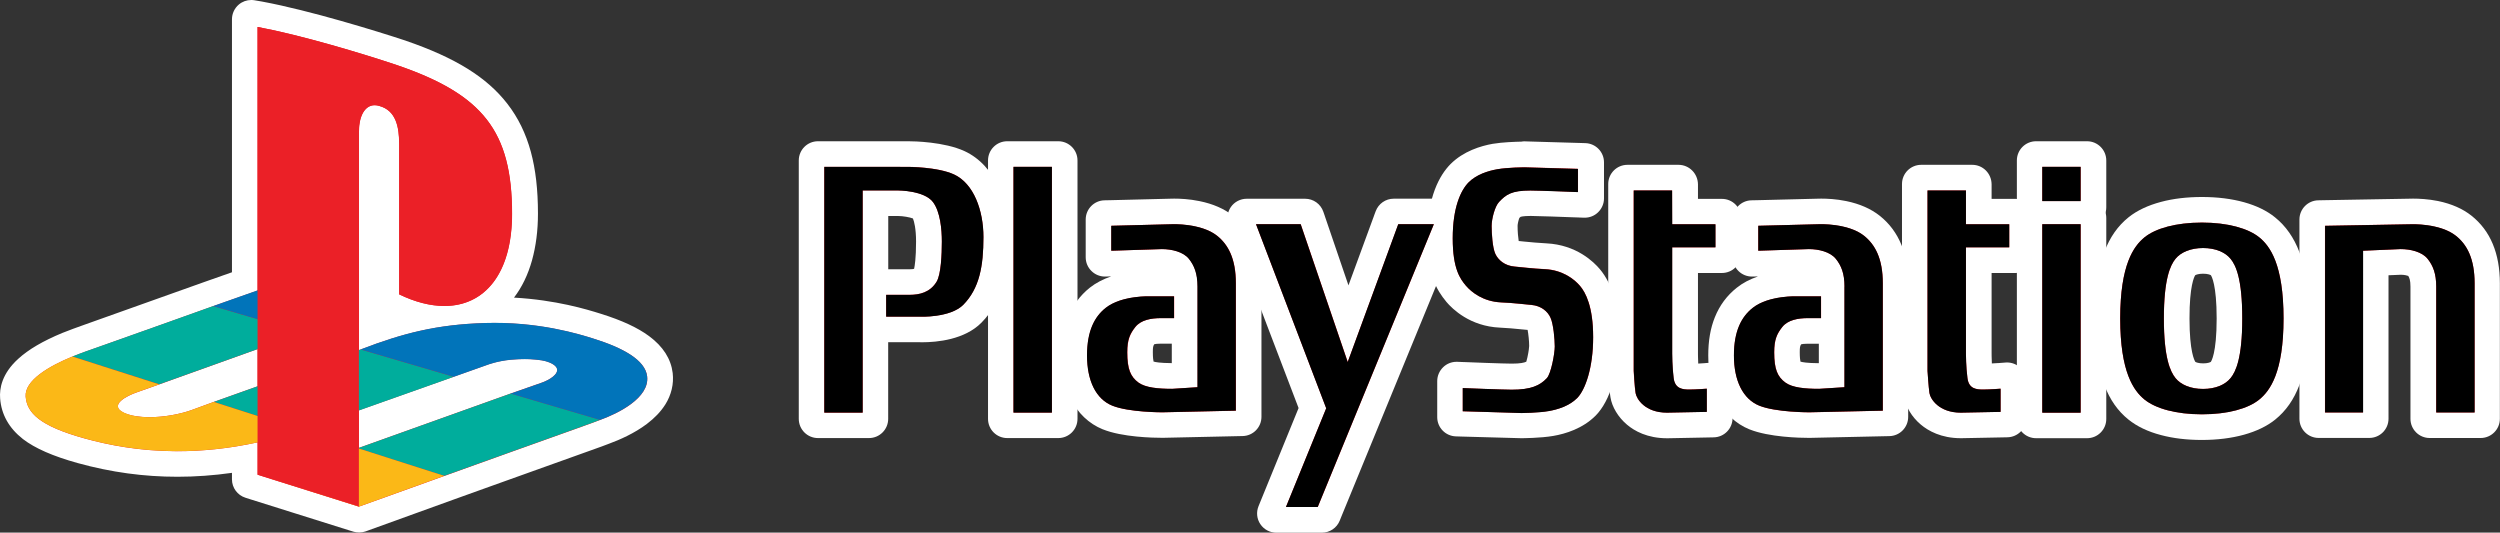 <?xml version="1.0" encoding="utf-8"?>
<!-- Generator: Adobe Illustrator 26.3.1, SVG Export Plug-In . SVG Version: 6.00 Build 0)  -->
<svg version="1.1" id="Layer_1" xmlns="http://www.w3.org/2000/svg" xmlns:xlink="http://www.w3.org/1999/xlink" x="0px" y="0px"
	 viewBox="0 0 3839 817.9" style="enable-background:new 0 0 3839 817.9;" xml:space="preserve">
<rect x="0" y="0" width="3839" height="817.9" fill="#333333" stroke="none"/>
<style type="text/css">
	.st0{fill:#FFFFFF;}
	.st1{fill:#EB2027;}
	.st2{fill:#00AD9C;}
	.st3{fill:#FBB817;}
	.st4{fill:#0174BA;}
</style>
<g>
	<g>
		<g>
			<path class="st0" d="M1256.1,658.2c-8.2,0-14.8-6.6-14.8-14.8V246.5c0-8.2,6.6-14.8,14.8-14.8h138.3c5.2,0,51.6,0.4,80.7,14
				c19.8,9.1,35.7,26.5,46.2,50.4c8.7,19.8,13.3,43.4,13.3,68.1c0,27-2.2,47.9-7,65.8c-6.1,22.3-16.1,40.4-30.8,55.3
				c-9.5,9.6-32.6,25.8-80.8,25.8c-1.6,0-2.9-0.1-3.6-0.1l-0.3,0h-61.1c-0.6,0-1.1,0-1.7-0.1v132.6c0,8.2-6.6,14.8-14.8,14.8H1256.1
				z M1349.2,428.4c0.5-0.1,1.1-0.1,1.7-0.1h45.6c14,0,18-4.2,20.4-8.2c1.3-2.9,4.6-17,4.6-49.2c0-25.5-4.6-40.7-8.6-45.9
				c-3-3.9-20.3-8-33.6-8h-30V428.4z"/>
			<path class="st0" d="M1394.4,246.5c1.9,0,47.7,0.1,74.4,12.6c16.4,7.6,29.9,22.5,38.9,42.9c7.9,18,12,39.5,12,62.1
				c0,25.7-2.1,45.4-6.5,61.9c-5.3,19.6-14.1,35.5-27.1,48.7c-19,19.3-55.5,21.4-70.3,21.4c-2,0-3.2-0.1-3.7-0.1h-51.5h-9.7v-9.7
				v-33.5v-9.7h9.7h35.8c16.5,0,26.8-4.8,33.3-15.7c3.2-5.5,6.5-23.1,6.5-56.5c0-25.1-4.2-45.1-11.6-54.8
				c-8.7-11.3-36.3-13.9-45.4-13.9h-44.8v331.4v9.7h-9.7h-58.9h-9.7v-9.7V256.2v-9.7h9.7H1394.4 M1394.4,216.9h-128.6h-9.7
				c-16.3,0-29.5,13.2-29.5,29.5v9.7v377.4v9.7c0,16.3,13.2,29.5,29.5,29.5h9.7h58.9h9.7c16.3,0,29.5-13.2,29.5-29.5v-9.7v-108h47.7
				c0.8,0,2.3,0.1,4.2,0.1c23,0,65.5-3.9,91.4-30.2c16.5-16.8,27.8-37,34.5-61.7c0,0,0-0.1,0-0.1c5.1-19.1,7.5-41.2,7.5-69.6
				c0-26.7-5-52.3-14.5-74c-11.9-27.2-30.4-47.2-53.5-57.9C1449.9,217.7,1403.4,216.9,1394.4,216.9L1394.4,216.9z M1364,331.7h15.3
				c7.1,0,17.9,1.9,22.6,3.8c1.8,4.3,4.8,15.6,4.8,35.4c0,25.7-2.1,37.7-3,41.9c-1,0.3-3.1,0.7-7.2,0.7H1364V331.7L1364,331.7z"/>
		</g>
		<g>
			<path class="st0" d="M1546.6,658.2c-8.2,0-14.8-6.6-14.8-14.8V246.5c0-8.2,6.6-14.8,14.8-14.8h78.5c8.2,0,14.8,6.6,14.8,14.8
				v396.9c0,8.2-6.6,14.8-14.8,14.8H1546.6z"/>
			<path class="st0" d="M1625.1,246.5v9.7v377.4v9.7h-9.7h-59h-9.7v-9.7V256.2v-9.7h9.7h59H1625.1 M1625.1,216.9h-9.7h-59h-9.7
				c-16.3,0-29.5,13.2-29.5,29.5v9.7v377.4v9.7c0,16.3,13.2,29.5,29.5,29.5h9.7h59h9.7c16.3,0,29.5-13.2,29.5-29.5v-9.7V256.2v-9.7
				C1654.7,230.2,1641.4,216.9,1625.1,216.9L1625.1,216.9z"/>
		</g>
		<g>
			<path class="st0" d="M1960.1,803.1c-4.9,0-9.5-2.5-12.3-6.5c-2.7-4.1-3.3-9.3-1.4-13.8l5.5-13.5l58.2-142.6l-104.4-273.5l-5-13.3
				c-1.7-4.5-1.1-9.6,1.7-13.6c2.8-4,7.3-6.4,12.2-6.4h89.8c6.3,0,11.9,4,14,10l2.3,6.6l49.8,146l53.8-146.4l2.4-6.4
				c2.1-5.8,7.7-9.7,13.9-9.7h76.1c4.9,0,9.5,2.5,12.3,6.6s3.3,9.3,1.4,13.9l-5.6,13.6l-178.2,434l-2.4,6c-2.3,5.6-7.7,9.2-13.7,9.2
				H1960.1z"/>
			<path class="st0" d="M2216.4,334.6L2216.4,334.6 M2216.4,334.6l-5.6,13.6l-178.2,434.1l-2.5,6.1h-6.6h-48.8h-14.6l5.5-13.5
				l60.4-148l-106.4-279l-5-13.3h14.2h68.6h7l2.3,6.6l63.2,185.4l68.1-185.6l2.4-6.4h6.8h54.7H2216.4 M2216.4,305.1L2216.4,305.1
				h-14.7h-54.7h-6.8c-12.4,0-23.4,7.7-27.7,19.3l-2.4,6.4c0,0,0,0,0,0.1l-39.4,107.3l-36.3-106.4c0,0,0,0,0-0.1l-2.3-6.6
				c-4.1-11.9-15.3-19.9-27.9-19.9h-7h-68.6h-14.2c-9.7,0-18.8,4.8-24.3,12.7c-5.5,8-6.8,18.2-3.3,27.2l5,13.3c0,0,0,0.1,0,0.1
				l102.3,268.1l-56,137.2l-5.5,13.5c-3.7,9.1-2.7,19.5,2.8,27.6c5.5,8.2,14.7,13.1,24.5,13.1h14.6h48.8h6.6
				c12,0,22.9-7.3,27.4-18.5l2.4-6l178.2-434l5.3-12.8c1.6-3.7,2.5-7.7,2.5-12C2246,318.3,2232.7,305.1,2216.4,305.1L2216.4,305.1z
				 M2216.4,364.1L2216.4,364.1L2216.4,364.1L2216.4,364.1z"/>
		</g>
		<g>
			<path class="st0" d="M2336,658.1l-90.4-2.5l-9.6-0.3c-8-0.2-14.3-6.8-14.3-14.8v-55.3c0-4,1.6-7.9,4.5-10.6
				c2.8-2.7,6.4-4.1,10.2-4.1c0.2,0,0.4,0,0.6,0l10.1,0.4c0.2,0,0.3,0,0.5,0c3.5,0.2,61.8,2.4,73.9,2.4c22.6,0,30-4.1,34.7-8.6
				c0.7-1.6,2.1-5.6,3.8-13.1c2.1-9.2,3-17.4,3-20.1c0-11.7-2.5-29.8-4.3-33.9c-1.1-2.2-3.5-4.9-9-5.3c0,0-0.1,0-0.1,0
				c-1.8-0.2-3.6-0.4-5.6-0.6c-1.7-0.2-3.5-0.4-5.4-0.5l-1.9-0.2c-9.1-0.9-20.4-2.1-32.8-2.6c-39.9-1.8-63.3-24.7-71.5-34.4
				c0,0,0-0.1-0.1-0.1c-13.4-16.1-25.9-38-25.9-88.3c0-58.7,17.1-88.5,31.5-103.1c0,0,0.1-0.1,0.1-0.1c17.1-17,40.4-24,57-26.9
				c0,0,0.1,0,0.1,0c14.5-2.4,35.1-3,42.7-3.1c1.1-0.3,2.3-0.4,3.5-0.4c0.1,0,0.3,0,0.4,0l82.3,2.4l9.6,0.3
				c8,0.2,14.3,6.8,14.3,14.8v55.4c0,4-1.6,7.9-4.5,10.6c-2.8,2.7-6.4,4.1-10.2,4.1c-0.2,0-0.4,0-0.6,0l-10.1-0.4
				c-0.6,0-1.9-0.1-6.1-0.2c-15.4-0.6-56.2-2.1-66.1-2.1c-20.6,0-23.4,2.6-29.9,9.5c-1.9,3.2-5,14.1-5,20.4c0,14.9,2,29.1,3.4,32.5
				c0.9,1.9,3.3,4.9,9.2,5.4c0,0,0.1,0,0.1,0c1.7,0.2,3.4,0.3,5.3,0.5c1.8,0.2,3.7,0.4,5.8,0.6c0,0,0.1,0,0.1,0
				c10.5,1.1,21.8,2.2,34.4,2.8c40.2,2,63.4,24.7,71.4,34.4c17.1,20.3,25.9,52.2,25.9,94.5c0,48.4-12.1,90.7-31.5,110.4
				c-17.2,17.2-40.6,24.2-57.2,27c-18,3.1-45.5,3.3-45.8,3.3C2336.8,658.1,2336.1,658.1,2336,658.1z"/>
			<path class="st0" d="M2341.4,246.6l82.3,2.4l9.6,0.3v9.6v35.6v10.2l-10.1-0.4c-0.7,0-60.1-2.4-72.7-2.4c-26.2,0-32.1,5-41.1,14.6
				c-4,4.3-8.7,20.5-8.7,30.1c0,13.8,1.8,32,4.7,38.6c1.4,3,6.9,12.8,21.5,14c3.2,0.3,6.9,0.7,11.1,1.1c9.7,1,21.8,2.2,35.2,2.9
				c34.3,1.7,54,20.9,60.9,29.1c14.9,17.6,22.5,46.3,22.5,85.1c0,44.1-10.7,83.3-27.3,100c-14.4,14.4-34.7,20.4-49.1,22.8
				c-16.4,2.9-42.2,3.1-43.3,3.1h-0.2h-0.2l-90.4-2.5l-9.6-0.3V631v-35.6v-10.1l10.1,0.4c0.7,0.1,62.3,2.5,74.9,2.5
				c27.4,0,38.5-5.8,46.7-14.6c0.8-1,3.4-6.2,6.2-18.8c2.2-9.7,3.3-19.1,3.3-23.2c0-11.1-2.3-32.7-5.6-40.1
				c-1.4-3-6.8-12.7-21.3-13.9c-3.2-0.3-6.8-0.7-10.9-1.1c-9.7-1-21.9-2.3-35.4-2.9c-34-1.6-53.9-20.9-60.9-29.1
				c-10.8-13-22.5-30.9-22.5-78.9c0-56.7,17.1-82.4,27.3-92.8c14.3-14.2,34.6-20.3,49.1-22.8c16.3-2.8,42.1-3,43.2-3h0.2
				L2341.4,246.6 M2341.4,217c-1.7,0-3.5,0.2-5.2,0.5c-8.9,0.2-28.8,0.8-43.6,3.3c-0.1,0-0.1,0-0.2,0c-18.6,3.3-45,11.3-64.8,31
				c-0.1,0.1-0.2,0.2-0.3,0.3c-16.3,16.6-35.7,49.8-35.7,113.4c0,55,14.1,79.5,29.3,97.8c0,0.1,0.1,0.1,0.1,0.2
				c9.5,11.2,36.4,37.5,82,39.6c0,0,0.1,0,0.1,0c11.9,0.5,22.5,1.6,31.9,2.5l1.9,0.2c0.1,0,0.1,0,0.2,0c1.9,0.2,3.6,0.4,5.3,0.5
				c1.2,0.1,2.3,0.2,3.4,0.3c1.2,6.3,2.4,17.3,2.4,24.7c0,1.5-0.7,8.3-2.6,16.9c0,0,0,0.1,0,0.1c-0.7,3.1-1.3,5.5-1.8,7.1
				c-3,1.5-9,3-22.2,3c-11.5,0-67.8-2.1-73-2.4c-0.3,0-0.5,0-0.8,0l-10.1-0.4c-0.4,0-0.8,0-1.1,0c-7.6,0-15,2.9-20.5,8.3
				c-5.8,5.6-9.1,13.3-9.1,21.3v10.1V631v9.6c0,16,12.7,29,28.6,29.5l9.6,0.3c0,0,0.1,0,0.1,0l90.4,2.5c0.3,0,0.5,0,0.8,0h0.2h0.2
				c0.3,0,28.8-0.1,48.3-3.5c18.7-3.2,45.1-11.2,65-31.1c0,0,0.1-0.1,0.1-0.1c22.4-22.7,35.8-67.8,35.8-120.8
				c0-45.9-9.9-80.9-29.3-104c-9.4-11.2-36-37.4-82-39.7c-12.3-0.6-23.4-1.7-33.7-2.7c-0.1,0-0.2,0-0.2,0c-2-0.2-3.9-0.4-5.7-0.6
				c-1.1-0.1-2.1-0.2-3.1-0.3c-0.9-5.5-1.7-14.6-1.7-23.4c0-2.5,1.4-8.7,2.7-12c0.9-1,1.6-1.5,1.9-1.7c0.1,0,3.1-1.4,15.6-1.4
				c9.7,0,51.7,1.6,65.6,2.1c3.7,0.1,5.3,0.2,6.1,0.2l10.1,0.4c0.4,0,0.8,0,1.1,0c7.6,0,15-2.9,20.5-8.3c5.8-5.6,9.1-13.3,9.1-21.3
				v-10.2v-35.6v-9.6c0-16-12.7-29-28.6-29.5l-9.6-0.3c0,0,0,0-0.1,0l-82.3-2.4C2342,217,2341.7,217,2341.4,217L2341.4,217z"/>
		</g>
		<g>
			<path class="st0" d="M2559.8,658.3c-25.9,0-42.6-9.5-52.1-17.5c-10.9-9.1-18.5-21.5-20.3-33.1c-1.3-7.7-2.3-23.4-3-34.6
				c-0.1-0.9-0.1-1.5-0.1-1.8c0-0.4,0-0.8,0-1.2V282.6c0-8.2,6.6-14.8,14.8-14.8h78.5c8.2,0,14.8,6.6,14.8,14.8v37.3h51.6
				c8.2,0,14.8,6.6,14.8,14.8v54.9c0,8.2-6.6,14.8-14.8,14.8h-51.6V543c0,0.2,0,16.3,1.5,30.6c0.2,0,0.4,0,0.6,0
				c3.6,0,10.6-0.2,23.9-1.2c0.4,0,11.3-0.8,11.3-0.8c0.4,0,0.7,0,1.1,0c3.7,0,7.3,1.4,10,3.9c3,2.8,4.7,6.7,4.7,10.8v55.8
				c0,8-6.4,14.6-14.5,14.8l-9.6,0.2c0,0-61.3,1.2-61.4,1.2H2559.8z"/>
			<path class="st0" d="M2577.5,282.6v9.8v42.2h56.6h9.7v9.7v35.4v9.7h-9.7h-56.6V543c0,0.2,0,20,2.1,36.2c1,7.7,3.3,9.2,14.8,9.2
				c9.6,0,25.6-1.3,25.8-1.3l10.5-0.8v10.5v35.6v9.7l-9.7,0.2l-61.1,1.2h-0.1h-0.1c-21.4,0-35-7.6-42.5-14
				c-9.6-8.1-14.3-17.8-15.3-24.2c-1.6-9.2-2.9-34.1-3-35.2v-0.3v-0.3V292.4v-9.7h9.7h58.9H2577.5L2577.5,282.6 M2577.5,253.1
				L2577.5,253.1h-9.8h-58.9h-9.7c-16.3,0-29.5,13.2-29.5,29.5v9.7v277.2v0.3v0.3c0,0.7,0,1.5,0.1,2.2c0,0.3,0.1,0.8,0.1,1.6
				c1.1,18.4,2.1,29.6,3.2,36.1c2.4,15,11.9,30.7,25.4,42.1c11.3,9.6,31.2,20.9,61.6,20.9h0.1h0.1c0.2,0,0.4,0,0.6,0l61.1-1.2
				l9.7-0.2c16.1-0.3,28.9-13.5,28.9-29.5v-9.7v-35.6v-10.5c0-8.2-3.4-16.1-9.4-21.7c-5.5-5.1-12.7-7.9-20.1-7.9
				c-0.7,0-1.5,0-2.2,0.1l-10.4,0.8c-0.3,0-0.5,0-0.9,0.1c-3.8,0.3-7,0.5-9.7,0.6c-0.4-8.5-0.4-15.2-0.4-15.4V419.2h27.1h9.7
				c16.3,0,29.5-13.2,29.5-29.5v-9.7v-35.4v-9.7c0-16.3-13.2-29.5-29.5-29.5h-9.7h-27.1v-12.7v-9.8
				C2607.1,266.3,2593.8,253.1,2577.5,253.1L2577.5,253.1z"/>
		</g>
		<g>
			<path class="st0" d="M3126.5,658.3c-8.2,0-14.8-6.6-14.8-14.8V334.6c0-8.2,6.6-14.8,14.8-14.8h78.4c8.2,0,14.8,6.6,14.8,14.8
				v308.9c0,8.2-6.6,14.8-14.8,14.8H3126.5z"/>
			<path class="st0" d="M3204.9,334.6v9.7v289.4v9.7h-9.7h-58.9h-9.7v-9.7V344.3v-9.7h9.7h58.9H3204.9 M3204.9,305.1h-9.7h-58.9
				h-9.7c-16.3,0-29.5,13.2-29.5,29.5v9.7v289.4v9.7c0,16.3,13.2,29.5,29.5,29.5h9.7h58.9h9.7c16.3,0,29.5-13.2,29.5-29.5v-9.7
				V344.3v-9.7C3234.4,318.3,3221.2,305.1,3204.9,305.1L3204.9,305.1z"/>
		</g>
		<g>
			<path class="st0" d="M3126.5,333.3c-8.2,0-14.8-6.6-14.8-14.8v-72.1c0-8.2,6.6-14.8,14.8-14.8h78.4c8.2,0,14.8,6.6,14.8,14.8
				v72.1c0,8.2-6.6,14.8-14.8,14.8H3126.5z"/>
			<path class="st0" d="M3204.9,246.5v9.7v52.6v9.7h-9.7h-58.9h-9.7v-9.7v-52.6v-9.7h9.7h58.9H3204.9 M3204.9,216.9h-9.7h-58.9h-9.7
				c-16.3,0-29.5,13.2-29.5,29.5v9.7v52.6v9.7c0,16.3,13.2,29.5,29.5,29.5h9.7h58.9h9.7c16.3,0,29.5-13.2,29.5-29.5v-9.7v-52.6v-9.7
				C3234.4,230.2,3221.2,216.9,3204.9,216.9L3204.9,216.9z"/>
		</g>
		<g>
			<path class="st0" d="M3381.3,660.7c-21.7,0-41.5-2.4-59-7c-17.9-4.7-32.8-11.8-44.3-20.9c-14.4-11.5-25.1-26.9-32.7-46.9
				c-9.3-24.6-14.1-57.2-14.1-96.9c0-39.8,4.7-72.4,14.1-97c7.6-20,18.3-35.4,32.6-46.9c11.4-9.1,26.3-16.1,44.4-20.9
				c17.5-4.6,37.3-7,59-7c43.5,0,81.1,10.2,103.3,27.8c14.5,11.7,25.1,27,32.7,46.9c9.3,24.7,14.1,57.3,14.1,97
				c0,39.7-4.7,72.3-14.1,96.9c-7.5,19.8-18.1,35.2-32.6,46.8C3462.5,650.5,3424.8,660.7,3381.3,660.7z M3383.1,405.5
				c-12.7,0-20.4,3.9-23.3,7.5c-3.7,4.6-12.4,21.3-12.4,76.1c0,54.8,8.7,71.4,12.5,76.1c2.9,3.6,10.6,7.5,23.3,7.5
				c10.5,0,19.3-2.9,23-7.6c0-0.1,0.1-0.1,0.1-0.2c3.7-4.5,12.4-21,12.4-76c0-55-8.7-71.5-12.4-76c0,0-0.1-0.1-0.1-0.1
				C3403.3,409.3,3395.7,405.5,3383.1,405.5z"/>
			<path class="st0" d="M3381.3,332c40.2,0,74.4,9,94,24.6c12.2,9.8,21.5,23.1,28.1,40.6c8.7,22.9,13.1,53.8,13.1,91.8
				c0,37.9-4.4,68.8-13.1,91.7c-6.6,17.5-15.9,30.7-28.1,40.6c-19.5,15.7-53.8,24.7-94,24.7c-20.4,0-38.9-2.2-55.2-6.5
				c-16.1-4.2-29.1-10.4-38.9-18.2c-12.3-9.8-21.5-23.1-28.1-40.6c-8.7-22.8-13.1-53.7-13.1-91.7c0-38,4.4-68.9,13.1-91.8
				c6.6-17.4,15.8-30.7,28.1-40.6c9.7-7.8,22.8-13.9,38.9-18.1C3342.4,334.2,3360.9,332,3381.3,332 M3383.1,587.5
				c15.3,0,27.9-4.7,34.6-13.1c10.4-12.7,15.8-41.5,15.8-85.4c0-43.9-5.3-72.7-15.8-85.4c-6.6-8.2-19.2-12.9-34.6-12.9
				c-15.5,0-28.1,4.7-34.8,12.9c-10.4,12.9-15.8,41.7-15.8,85.5c0,43.7,5.3,72.5,15.8,85.4C3355,582.7,3367.7,587.5,3383.1,587.5
				 M3381.3,302.5c-22.9,0-44.1,2.5-62.8,7.5c-20,5.3-36.8,13.2-49.8,23.6c-16.5,13.2-28.7,30.6-37.3,53.2
				c-10,26.3-15,60.7-15,102.2c0,41.5,5.1,75.9,15,102.2c8.5,22.6,20.7,40,37.2,53.2c13.1,10.5,29.9,18.5,49.8,23.7
				c18.7,5,39.8,7.5,62.8,7.5c47.5,0,87.5-11.1,112.5-31.2c0,0,0,0,0,0c16.6-13.4,28.7-30.7,37.2-53.1c10-26.3,15-60.6,15-102.1
				c0-41.5-5-75.9-15-102.2c-8.4-22.1-20.9-40-37.2-53.1c0,0-0.1-0.1-0.1-0.1C3468.7,313.5,3428.8,302.5,3381.3,302.5L3381.3,302.5z
				 M3371,422.6c1.2-0.7,5.1-2.3,12.1-2.3c6.9,0,10.8,1.6,11.9,2.3c1.1,1.6,8.9,14.6,8.9,66.5c0,54.4-8.6,66.1-9,66.6
				c-1,0.7-4.8,2.3-11.7,2.3c-7,0-10.9-1.6-12-2.3c-1.4-2.1-9-15.7-9-66.5C3362.1,438.8,3369.5,424.9,3371,422.6L3371,422.6z"/>
		</g>
		<g>
			<path class="st0" d="M3560.4,658c-8.2,0-14.8-6.6-14.8-14.8v-306c0-8,6.4-14.6,14.5-14.8l9.7-0.2l131.2-2.3
				c1.3-0.1,2.6-0.1,4.4-0.1c15.6,0,54.8,2.3,80.9,23.2c25.5,20.2,37.9,50.4,37.9,92.2v208c0,8.2-6.6,14.8-14.8,14.8h-78.4
				c-8.2,0-14.8-6.6-14.8-14.8V439.9c0-15.8-4.1-22.3-7.9-27.1c-1.2-1.5-8.5-5.6-21.7-5.7l-33.7,1.4v234.7c0,8.2-6.6,14.8-14.8,14.8
				H3560.4z"/>
			<path class="st0" d="M3705.4,334.5c14.1,0,49.2,2,71.7,20c21.8,17.2,32.4,43.6,32.4,80.6v198.2v9.7h-9.7h-58.9h-9.7v-9.7V439.9
				c0-19.7-5.6-29.3-11-36.2c-5.4-6.9-18.6-11.3-33.6-11.3l-48.2,2.1v239.1v9.7h-9.7h-58.4h-9.7v-9.7V346.8v-9.6l9.7-0.2l131.9-2.4
				C3702.4,334.5,3703.6,334.5,3705.4,334.5 M3705.4,305c-1.7,0-3.4,0-5.1,0.1l-130.7,2.3c0,0,0,0-0.1,0l-9.6,0.2
				c-16.1,0.3-28.9,13.5-28.9,29.5v9.6v286.6v9.7c0,16.3,13.2,29.5,29.5,29.5h9.7h58.4h9.7c16.3,0,29.5-13.2,29.5-29.5v-9.7V422.7
				l19.2-0.8c5.5,0.1,9.3,1.1,11.1,1.8c1.7,2.6,3.4,6.7,3.4,16.2v193.5v9.7c0,16.3,13.2,29.5,29.5,29.5h9.7h58.9h9.7
				c16.3,0,29.5-13.2,29.5-29.5v-9.7V435.1c0-45.9-14.6-80.8-43.5-103.8c-13.4-10.7-30.7-18.3-51.4-22.6
				C3728.6,305.6,3714.5,305,3705.4,305L3705.4,305z"/>
		</g>
		<g>
			<path class="st0" d="M3010.9,658.2c-25.9,0-42.5-9.5-52-17.5c-10.9-9.1-18.5-21.6-20.3-33.4c-1.1-7.4-2.3-23.1-3-34.2
				c-0.1-0.9-0.1-1.5-0.1-1.8c0-0.4-0.1-0.8-0.1-1.3V282.6c0-8.2,6.6-14.8,14.8-14.8h78.5c8.2,0,14.8,6.6,14.8,14.8l0,37.3h51.6
				c8.2,0,14.8,6.6,14.8,14.8v54.9c0,8.2-6.6,14.8-14.8,14.8h-51.6v138.3c0,0.2,0,16.3,1.6,30.6c0.2,0,0.3,0,0.5,0
				c3.6,0,10.7-0.2,24-1.1c0.3,0,0.7,0,0.7,0l10.5-0.8c0.4,0,0.7,0,1.1,0c3.7,0,7.3,1.4,10,3.9c3,2.8,4.7,6.7,4.7,10.8V642
				c0,8-6.4,14.6-14.5,14.8l-9.7,0.2c0,0-61.3,1.2-61.4,1.2H3010.9z"/>
			<path class="st0" d="M3028.6,282.6v9.8v42.2h56.6h9.7v9.7v35.4v9.7h-9.7h-56.6v153.1c0,0.2,0,20,2.2,36.2c1,7.7,3.3,9.2,14.7,9.2
				c9.6,0,25.6-1.2,25.8-1.2l10.5-0.8v10.5v35.6v9.7l-9.6,0.2l-61.1,1.2h-0.1h-0.1c-21.3,0-34.9-7.6-42.4-14
				c-9.7-8.2-14.3-17.9-15.3-24.3c-1.4-9.1-3-33.9-3.1-35v-0.3v-0.3V292.4v-9.7h9.7h59H3028.6L3028.6,282.6 M3028.6,253.1h-9.7h-59
				h-9.7c-16.3,0-29.5,13.2-29.5,29.5v9.7v277.2v0.3v0.3c0,0.8,0,1.6,0.1,2.4c0,0.3,0.1,0.8,0.1,1.6c0.9,12.3,2,27.5,3.2,35.4
				c2.4,15.4,11.7,30.9,25.5,42.5c11.3,9.5,31.2,20.9,61.4,20.9h0.1h0.1c0.2,0,0.4,0,0.6,0l61.1-1.2l9.7-0.2
				c16.1-0.3,28.9-13.5,28.9-29.5v-9.7v-35.6v-10.5c0-8.2-3.4-16.1-9.4-21.7c-5.5-5.1-12.7-7.9-20.1-7.9c-0.7,0-1.5,0-2.2,0.1
				l-10.4,0.8c-0.2,0-0.5,0-0.8,0c-3.8,0.3-7.1,0.5-9.9,0.6c-0.4-8.5-0.4-15.3-0.4-15.4V419.2h27.1h9.7c16.3,0,29.5-13.2,29.5-29.5
				v-9.7v-35.4v-9.7c0-16.3-13.2-29.5-29.5-29.5h-9.7h-27.1v-12.7v-9.8C3058.1,266.3,3044.9,253.1,3028.6,253.1L3028.6,253.1z"/>
		</g>
		<g>
			<path class="st0" d="M1784.7,657.7c-9.4,0-57.8-0.6-86-12c-17.8-7.3-32.2-21-41.5-39.7c-8.3-16.6-12.5-36.9-12.5-60.3
				c0-41.8,12.4-72,37.9-92.3c26.5-20.9,65.6-23.1,81.2-23.1h48.8c0.3,0,0.7,0,1,0c-1.3-9.2-4.3-13.8-7.2-17.5c0,0-0.1-0.1-0.1-0.1
				c-1.2-1.5-8.5-5.5-21.8-5.6l-77.2,2.5l-10.2,0.3c-0.1,0-0.3,0-0.4,0c-3.8,0-7.5-1.5-10.3-4.2c-2.9-2.8-4.5-6.6-4.5-10.6v-58
				c0-8,6.4-14.6,14.5-14.8l9.6-0.2l92.5-2.3c1.3-0.1,2.7-0.1,4.6-0.1c15.6,0,54.8,2.3,81.3,23.2c25.6,20.2,38,50.4,38,92.2v205.1
				c0,8-6.4,14.6-14.5,14.8l-9.6,0.2l-112.8,2.5c-0.1,0-0.2,0-0.3,0H1784.7z M1762.5,567.5c2.2,1.5,10,4.9,36.6,4.9l15-1v-58.6
				c-0.5,0.1-1,0.1-1.6,0.1h-29.8c-13.1,0-18.8,2.7-20.2,4.3c-4.8,6.1-7.1,9.8-7.1,23.7C1755.5,562.1,1759.1,564.9,1762.5,567.5z"/>
			<path class="st0" d="M1803.1,334.5c14.2,0,49.3,2,72.1,20c21.8,17.2,32.4,43.6,32.4,80.6v195.6v9.6l-9.6,0.2l-112.8,2.5h-0.1
				h-0.1h-0.2c-5.5,0-54.3-0.3-80.4-10.9c-14.5-5.9-26.2-17.2-33.9-32.6c-7.3-14.6-10.9-32.7-10.9-53.7c0-37,10.5-63.4,32.3-80.7
				c22.7-17.9,57.9-19.9,72-19.9c1.7,0,2.8,0,3.2,0h35.8h9.7v9.8v33.5v9.7h-9.7h-20.1c-15.9,0-26.5,3.3-31.7,9.8
				c-7.2,9.2-10.3,16.1-10.3,32.9c0,24.3,4.6,32.3,13.2,38.6c9.6,6.8,30.5,7.7,45.7,7.7l29.3-1.9V440c0-19.7-5.5-29.3-10.9-36.2
				c-5.3-6.9-18.6-11.3-33.7-11.3l-77.5,2.5l-10.1,0.3V385v-38.3v-9.6l9.6-0.2l93.4-2.4C1800,334.5,1801.2,334.5,1803.1,334.5
				 M1803.1,305c-1.8,0-3.5,0-5.3,0.1l-92.2,2.3l-9.5,0.2c-16.1,0.3-28.9,13.5-28.9,29.5v9.6V385v10.1c0,8,3.2,15.6,9,21.2
				c5.5,5.4,12.9,8.4,20.6,8.4c0.3,0,0.6,0,0.9,0l8.7-0.3c-12.6,4.3-23.6,10.1-32.8,17.3c0,0-0.1,0.1-0.1,0.1
				c-14.9,11.9-26.1,27-33.3,45.1c-6.8,17-10.1,36.2-10.1,58.7c0,25.7,4.7,48.2,14,66.9c11,21.9,28,38.1,49.1,46.7c0,0,0,0,0.1,0
				c29.9,12.2,77.7,13.1,91.6,13.1h0.2h0.1h0.1c0.2,0,0.4,0,0.6,0l112.8-2.5l9.5-0.2c16.1-0.3,28.9-13.5,28.9-29.5v-9.6V435.1
				c0-46-14.7-80.9-43.6-103.8c-13.5-10.7-30.9-18.3-51.7-22.5C1826.3,305.6,1812.2,305,1803.1,305L1803.1,305z M1772.5,528.6
				c1.6-0.4,4.8-0.9,10.3-0.9h16.6v29.9l-0.7,0c-17.1-0.1-24.5-1.5-27.3-2.4c-0.4-1.8-1.1-6-1.1-14.4
				C1770.3,533.4,1770.7,531.3,1772.5,528.6L1772.5,528.6z"/>
		</g>
		<g>
			<path class="st0" d="M2778,657.6c-9.4,0-57.7-0.6-86-12c-17.9-7.3-32.2-21-41.5-39.6c-8.4-16.8-12.6-37.1-12.6-60.3
				c0-41.8,12.5-72,38.1-92.3c26.3-20.8,65.5-23.1,81.2-23.1h48.8c0.4,0,0.8,0,1.3,0.1c-1.2-8.7-4.1-13.6-7.2-17.4
				c0,0-0.1-0.1-0.1-0.1c-1.2-1.5-8.6-5.6-21.8-5.7l-77.2,2.5l-10.2,0.3c-0.1,0-0.3,0-0.4,0c-3.8,0-7.5-1.5-10.3-4.2
				c-2.9-2.8-4.5-6.6-4.5-10.6v-58c0-8,6.4-14.6,14.5-14.8l9.6-0.2l92.5-2.3c1.3-0.1,2.7-0.1,4.6-0.1c15.6,0,54.8,2.3,80.9,23.2
				c25.6,20.3,38,50.4,38,92.2v205c0,8-6.4,14.6-14.5,14.8l-9.6,0.2l-112.8,2.5c-0.1,0-0.2,0-0.3,0H2778z M2756,567.5
				c2.2,1.5,10,4.9,36.6,4.9l15.2-1v-58.5c-0.6,0.1-1.2,0.1-1.9,0.1H2776c-13.2,0-18.8,2.7-20,4.2c-4.7,6.1-7.1,9.6-7.1,23.6
				C2748.9,562.1,2752.5,564.9,2756,567.5z"/>
			<path class="st0" d="M2796.6,334.5c14.1,0,49.2,2,71.7,20c21.9,17.3,32.5,43.7,32.5,80.6v195.5v9.6l-9.6,0.2l-112.8,2.5h-0.1
				h-0.1h-0.2c-5.5,0-54.2-0.3-80.4-10.9c-14.5-5.9-26.2-17.1-33.9-32.5c-7.3-14.7-11-32.7-11-53.7c0-37,10.6-63.4,32.5-80.7
				c22.6-17.9,57.9-19.9,72-19.9c1.7,0,2.8,0,3.2,0h35.8h9.7v9.9v33.5v9.7h-9.7H2776c-15.8,0-26.4,3.2-31.6,9.8
				c-7.1,9.1-10.2,16-10.2,32.8c0,24.3,4.6,32.3,13.2,38.6c9.6,6.8,30.5,7.7,45.7,7.7l29.5-1.9V440c0-19.6-5.5-29.3-11-36.2
				c-5.4-6.9-18.6-11.3-33.7-11.3l-77.5,2.5l-10.1,0.3V385v-38.3v-9.6l9.6-0.2l93.4-2.4C2793.6,334.5,2794.7,334.5,2796.6,334.5
				 M2796.6,305c-1.8,0-3.5,0-5.3,0.1l-92.2,2.3l-9.5,0.2c-16.1,0.3-28.9,13.5-28.9,29.5v9.6V385v10.1c0,8,3.2,15.6,9,21.2
				c5.5,5.4,12.9,8.4,20.6,8.4c0.3,0,0.6,0,0.9,0l8.4-0.2c-12.6,4.3-23.6,10.1-32.7,17.4c-15,11.9-26.2,27-33.5,45.1
				c-6.9,17-10.2,36.3-10.2,58.8c0,25.5,4.7,48,14.1,66.8c0,0,0,0,0,0.1c10.9,21.8,27.9,38,49.1,46.6c0,0,0.1,0,0.1,0
				c30,12.1,77.6,13.1,91.5,13.1h0.2h0.1h0.1c0.2,0,0.4,0,0.6,0l112.8-2.5l9.5-0.2c16.1-0.3,28.9-13.5,28.9-29.5v-9.6V435.1
				c0-22.5-3.3-41.7-10.2-58.7c-7.3-18-18.5-33.2-33.4-45c-13.4-10.7-30.7-18.3-51.4-22.6C2819.8,305.6,2805.7,305,2796.6,305
				L2796.6,305z M2765.9,528.7c1.6-0.4,4.8-0.9,10.1-0.9h17v29.8l-0.9,0.1c-17.1-0.1-24.5-1.5-27.3-2.4c-0.4-1.8-1.1-6-1.1-14.4
				C2763.7,533.4,2764.1,531.3,2765.9,528.7L2765.9,528.7z"/>
		</g>
		<g>
			<path class="st0" d="M551.4,803c-1.5,0-3-0.2-4.4-0.7l-3.2-1l-162.5-51.1c-6.2-1.9-10.3-7.6-10.3-14.1v-27.2
				c-33.3,5.6-66.3,8.4-98.4,8.4c-50.3,0-99.1-6.7-149.3-20.5c-36.3-10.1-62.2-21.3-79.1-34.3c-18-14-27.9-31.5-29.4-51.9
				c-1.3-17.2,6.4-33.6,22.9-48.7c14.4-13.2,35.3-25.4,63.9-37.2c0.5-0.2,1.1-0.4,1.6-0.6c4.9-1.9,20.2-7.8,32.1-11.9
				c9.1-3.1,93.9-33.4,144.5-51.5c30.7-11,37.8-13.5,39.2-14l52-18.3v-399c0-4.3,1.9-8.5,5.2-11.3c2.7-2.3,6.1-3.5,9.5-3.5
				c0.8,0,1.6,0.1,2.4,0.2c0,0,11.9,2,12,2C472,30.4,574,61.8,618,76.6c73.4,25.2,119.4,53.5,149.1,91.8c30.4,39.1,44,88.4,44,159.8
				c0,24.5-2.9,47.2-8.5,67.6c-5.8,20.5-14.3,38.2-25.5,52.7c-6.7,8.8-14.3,16.3-22.6,22.6c1.5,0,3,0,4.6,0
				c77.7,0,135.7,17.8,158.2,24.9c0.3,0.1,0.6,0.2,0.9,0.2c30.4,9.5,53.1,20,69.4,32c18.1,13.4,28.4,29.1,30.5,46.6
				c1.6,13.4-1.6,26.5-9.3,38.9c-5.7,9.1-14,17.7-24.5,25.6c-17.8,13.4-39.2,22.7-54.1,28.2c-3.2,1.3-16.6,6.4-26.2,9.7
				c-6.3,2.1-96.2,34.5-155.7,55.8c-42.5,15.3-55.6,20-57.9,20.8c0,0-130.9,47.3-131,47.3l-3.2,1.1C554.7,802.7,553,803,551.4,803z
				 M575.6,653.1l200.2-71.6c0.1-0.1,0.3-0.1,0.4-0.2c0.9-0.3,6.3-2.2,12.3-4.3c-0.6,0.1-2,0.2-2.1,0.2c-14.2,1.2-25.5,4.9-28.7,6
				c-0.3,0.1-0.9,0.3-1.6,0.5l-51.3,18.2c-0.8,0.3-72.4,25.6-129.4,45.8V653.1z M252.7,613.5l-4.3,1.5c13.6-1.5,27.3-4.6,37.6-8.5
				c0,0,33.9-12.5,34-12.5l51.1-18.2V571L252.7,613.5z M578,186.9c-1.1,2.9-2.2,8-2.2,14.6v300.7c19.6-6.8,37.8-12.2,55.7-16.5
				c-9.5-3.1-19.2-7-29-11.7l-5.5-2.6c-5.1-2.5-8.4-7.6-8.4-13.3V221.7c0-12.5-1.2-21.5-3.7-27.4C583.2,190.3,581.3,188.2,578,186.9
				z"/>
			<path class="st0" d="M385.8,29.5l11.7,2c70.9,13.2,172.1,44.4,215.7,59.1c70.5,24.2,114.3,51,142.2,86.8
				c28.3,36.3,40.9,82.9,40.9,150.8c0,23.4-2.8,44.8-8,63.6c-5.2,18.5-12.9,34.6-22.9,47.7c-20.1,26.2-48.6,40.1-82.8,40.1
				c-23,0-47.9-6.3-73.7-18.8l-5.5-2.7V452V221.7c0-14.8-1.6-25.3-4.9-33.2c-3.6-8.7-9.5-13.9-18.3-16.3H580l-0.2-0.1
				c-1.6-0.5-3.1-0.8-4.4-0.8c-9.8,0-14.4,15.8-14.4,30.3v321.7c31.3-11.7,57.2-19.5,82.8-25.2c31.6-7.1,63.6-10.8,100.5-12
				c4.9-0.1,9.8-0.2,14.8-0.2c76.1,0,133.1,17.7,154.6,24.4h0.1c57.1,17.8,86.5,39.5,89.6,66.3c1.2,10-1.3,19.9-7.2,29.3
				c-4.7,7.5-11.7,14.8-20.9,21.7c-17.6,13.3-39.2,22.1-50.5,26.2c-1.4,0.6-15.8,6.1-25.6,9.5c-9.8,3.3-211.8,76-213.9,76.7
				l-130.8,47.3l-3.2,1.1l-3.2-1l-155.6-48.9l-6.9-2.2V729v-37.7c-38.2,7.5-76.1,11.3-113.1,11.3c-49.1,0-96.7-6.6-145.3-20
				c-34.5-9.6-58.7-20-74-31.8c-14.7-11.4-22.5-24.8-23.6-41.3c-1.9-25.1,24.3-49,77.7-71.2h0.1h0.1c0.7-0.3,19-7.5,32.6-12.1
				c13.3-4.5,182.1-64.9,183.8-65.5l61.8-21.8V41.4V29.5 M229.7,630.9c20.5,0,44.6-4.1,61.5-10.5l33.7-12.4l61-21.7V550l-138.2,49.5
				l-33.9,12h-0.1h-0.1c-10.7,3.6-19,8.7-22,11.7c0.6,0.4,1.6,1,3.2,1.7C203.1,628.8,215.1,630.9,229.7,630.9 M560.9,674l220-78.7
				c0.4-0.1,33.9-11.9,47-16.4c9.6-3.2,15.5-7.8,17.4-10.1c-2.7-2.2-10-4.8-14.7-5.4c-5.2-0.8-13.1-1.9-24.9-1.9
				c-6.3,0-13.2,0.3-20.4,1c-18.6,1.6-32.5,6.9-32.6,6.9h-0.1h-0.1L700.1,588c0,0-80.3,28.4-139.1,49.2h-0.1V674 M385.8,0
				c-6.9,0-13.7,2.4-19.1,7c-6.6,5.6-10.5,13.9-10.5,22.6v11.8v376.7l-42.1,14.8c-1.6,0.5-7.8,2.8-39.3,14
				c-50.6,18.1-135.2,48.3-144.2,51.4c-11.7,4-26.3,9.6-32.1,11.9c-0.8,0.3-1.6,0.6-2.4,0.9c-30.2,12.5-52.5,25.6-68.2,40
				C2.9,573.8-1,596.6,0.2,611.7c1.8,24.7,13.6,45.7,34.9,62.4c0,0,0.1,0.1,0.1,0.1c18.5,14.2,46,26.3,84.2,36.9c0,0,0,0,0,0
				c51.4,14.2,101.6,21,153.2,21c27.3,0,55.3-2,83.6-6v2.8v7.2c0,12.9,8.4,24.3,20.7,28.2l6.9,2.2l155.6,48.9c0,0,0,0,0.1,0l3.2,1
				c2.9,0.9,5.8,1.3,8.8,1.3c3.2,0,6.5-0.5,9.6-1.6l3.2-1.1c0.1-0.1,0.3-0.1,0.4-0.2l130.8-47.3c2.4-0.8,12.2-4.4,57.9-20.8
				c55.8-20.1,149.3-53.6,155.5-55.7c9-3.1,22.4-8.1,26.7-9.8c15.8-5.8,38.5-15.7,57.7-30.2c11.9-9,21.4-18.9,28.1-29.5
				c0,0,0-0.1,0.1-0.1c9.5-15.1,13.4-31.9,11.5-48.5c-2.6-21.8-14.8-40.9-36.3-56.8c-17.6-13-41.8-24.2-73.8-34.2
				c-0.4-0.1-0.8-0.3-1.3-0.4c-20.4-6.4-67.9-20.9-132.3-24.5c12.2-15.9,21.5-35.2,27.7-57.3c0,0,0-0.1,0-0.1
				c6-21.6,9.1-45.7,9.1-71.5c0-36.9-3.6-67.9-10.9-94.9c-7.7-28.3-19.5-52.5-36.2-74c-31.6-40.7-79.7-70.5-155.9-96.7
				c-0.1,0-0.1,0-0.2-0.1C578.4,47.7,475.5,16,402.9,2.5c-0.2,0-0.3-0.1-0.5-0.1l-11.7-2C389.1,0.1,387.4,0,385.8,0L385.8,0z"/>
		</g>
	</g>
	<g>
		<g>
			<g>
				<path class="st1" d="M1260.9,638.6V251.4h133.5c1.9,0,46.7,0.1,72.5,12.1c15.4,7.1,28,21.1,36.4,40.5
					c7.6,17.4,11.6,38.2,11.6,60.2c0,38.6-3.9,78.3-32.2,107.1c-17.7,18-52.7,20-66.9,20l0,0c-2,0-3.2,0-3.6-0.1h-56.5v-43.2h40.8
					c18.2,0,30.1-5.7,37.5-18c4.5-7.7,7.2-29.7,7.2-59c0-15.4-1.7-43.3-12.7-57.8c-9.9-13-39-15.9-49.3-15.9h-49.7v341.3H1260.9z"/>
				<path class="st0" d="M1394.4,256.2c0,0,45.3,0,70.5,11.6c30.3,14,45.2,55.2,45.2,96.2c0,45-6.3,78.7-30.8,103.8
					c-16.8,17-52.1,18.5-63.3,18.5c-2.3,0-3.5-0.1-3.5-0.1h-51.7v-33.5h35.8c15.1,0,31.6-3.4,41.8-20.4c6.6-11.2,7.9-41.7,7.9-61.4
					c0-18.4-2.3-45.8-13.7-60.8c-13.6-17.7-52.8-17.7-53.2-17.7l0,0h-54.7v341.3h-58.9V256.2H1394.4 M1394.4,246.5h-128.6h-9.7v9.7
					v377.4v9.7h9.7h58.9h9.7v-9.7V302.2h44.8c9.1,0,36.7,2.6,45.4,13.9c7.4,9.7,11.6,29.7,11.6,54.8c0,33.4-3.3,51-6.5,56.5
					c-6.5,10.8-16.7,15.7-33.3,15.7h-35.8h-9.7v9.7v33.5v9.7h9.7h51.5c0.5,0,1.8,0.1,3.7,0.1c14.8,0,51.3-2.1,70.3-21.4
					c13-13.2,21.8-29.1,27.1-48.7c4.4-16.5,6.5-36.2,6.5-61.9c0-22.6-4.1-44.1-12-62.1c-9-20.5-22.5-35.4-38.9-42.9
					C1442.1,246.6,1396.3,246.5,1394.4,246.5L1394.4,246.5z"/>
			</g>
			<g>
				<rect x="1551.4" y="251.4" class="st1" width="68.7" height="387.3"/>
				<path class="st0" d="M1615.3,256.2v377.4h-59V256.2H1615.3 M1625.1,246.5h-9.7h-59h-9.7v9.7v377.4v9.7h9.7h59h9.7v-9.7V256.2
					V246.5L1625.1,246.5z"/>
			</g>
			<g>
				<polygon class="st1" points="1967.4,783.3 2031.2,626.9 1921.6,339.4 2000.8,339.4 2069.6,541.3 2143.8,339.4 2209.1,339.4 
					2026.9,783.3 				"/>
				<path class="st0" d="M2201.8,344.3l-178.2,434.1h-48.8l61.8-151.5l-107.8-282.6h68.6l72.2,211.6l77.7-211.6L2201.8,344.3
					 M2216.4,334.6h-14.7h-54.7h-6.8l-2.4,6.4l-68.1,185.6l-63.2-185.4l-2.3-6.6h-7h-68.6h-14.2l5,13.3l106.4,279l-60.4,148
					l-5.5,13.5h14.6h48.8h6.6l2.5-6.1l178.2-434.1L2216.4,334.6L2216.4,334.6z"/>
			</g>
			<g>
				<path class="st1" d="M2241.2,636.2v-45.5l5.1,0.2c0.6,0,62.3,2.5,75,2.5c29.2,0,41.3-6.5,50.3-16.1c4.9-5.2,10.8-34.3,10.8-45.4
					c0-12.1-2.3-34-6-42.1c-4.3-9.6-13.8-15.9-25.3-16.8c-3.2-0.3-6.7-0.6-10.8-1.1c-9.8-1-22.1-2.3-35.7-2.9
					c-32.1-1.5-50.8-19.7-57.3-27.4c-10.3-12.4-21.4-29.5-21.4-75.8c0-54.9,16.2-79.6,25.9-89.3c13.3-13.3,32.7-19,46.5-21.5
					c16.1-2.7,41.5-3,42.5-3h0.2l87.1,2.6V300l-5.1-0.2c-0.6,0-60.1-2.4-72.9-2.4c-28.2,0-35.4,6.2-44.7,16.2
					c-5.3,5.7-9.9,23.4-9.9,33.5c0,11.2,1.4,32.2,5.1,40.6c4.3,9.6,13.8,15.9,25.4,16.8c3.2,0.3,6.9,0.7,11.1,1.1
					c9.7,1,21.9,2.3,35.4,3c32.4,1.6,50.9,19.7,57.4,27.4c14.2,16.7,21.3,44.3,21.3,81.9c0,48.7-13,83.6-25.9,96.6
					c-13.4,13.5-32.7,19.1-46.5,21.5c-16,2.8-41.4,3-42.4,3h-0.1L2241.2,636.2z"/>
				<path class="st0" d="M2340.9,256.8l82.3,2.4v35.6c0,0-60.1-2.4-73.1-2.4c-28.9,0-37.4,6.2-48.2,17.7
					c-6.4,6.9-11.3,25.9-11.3,36.8c0,11,1.3,33.1,5.6,42.6c4.3,9.6,14.4,18.4,29.5,19.7c10.7,0.9,27.3,3.1,46.7,4
					c27.3,1.3,45.3,15.5,53.9,25.7c8.7,10.2,20.2,31.8,20.2,78.9c0,47.2-12.2,80.7-24.4,93.2c-12.2,12.3-30.1,17.7-43.8,20.1
					c-15.8,2.8-41.7,3-41.7,3l-90.4-2.5V596c0,0,62.3,2.5,75.2,2.5c28.9,0,43.1-6.1,53.9-17.7c6.5-6.9,12.2-37.8,12.2-48.7
					c0-10.8-2.1-34.6-6.5-44.1c-4.2-9.6-14.3-18.4-29.3-19.7c-10.7-0.9-27.3-3.1-46.8-3.9c-27.3-1.3-45.2-15.5-53.9-25.7
					c-8.6-10.3-20.2-25.6-20.2-72.7c0-47.2,12.3-73.6,24.4-85.9c12.2-12.2,30.1-17.7,43.9-20.1
					C2315,256.9,2340.9,256.8,2340.9,256.8 M2341,247h-0.2c-1.1,0-26.9,0.2-43.2,3l0,0l0,0c-14.6,2.6-34.9,8.7-49.1,22.8l0,0l0,0
					c-10.1,10.3-27.3,36-27.3,92.8c0,48,11.6,65.9,22.5,78.9l0,0l0,0c7,8.3,26.9,27.6,60.9,29.1c13.6,0.6,25.7,1.9,35.4,2.9
					c4.1,0.4,7.7,0.8,10.9,1.1c14.5,1.2,19.9,10.9,21.3,13.9l0,0l0,0c3.3,7.4,5.6,28.9,5.6,40.1c0,4.1-1.2,13.5-3.3,23.2
					c-2.8,12.6-5.4,17.8-6.2,18.8c-8.2,8.8-19.3,14.6-46.7,14.6c-12.6,0-74.2-2.4-74.9-2.5l-10.1-0.4v10.1V631v9.6l9.6,0.3l90.4,2.5
					h0.2h0.2c1.1,0,26.9-0.2,43.3-3.1c14.5-2.5,34.8-8.5,49.1-22.8c16.5-16.7,27.3-55.9,27.3-100c0-38.8-7.6-67.5-22.5-85.1
					c-6.9-8.3-26.6-27.5-60.9-29.1c-13.4-0.7-25.4-1.9-35.2-2.9c-4.2-0.4-7.9-0.8-11.1-1.1c-14.6-1.2-20.1-11-21.5-14
					c-3-6.6-4.7-24.8-4.7-38.6c0-9.6,4.6-25.8,8.7-30.1c9-9.6,14.9-14.6,41.1-14.6c12.6,0,72,2.4,72.7,2.4l10.1,0.4v-10.2v-35.6
					v-9.6l-9.6-0.3l-82.3-2.4L2341,247L2341,247z"/>
			</g>
			<g>
				<path class="st1" d="M2559.7,638.6c-38.7,0-51.5-25.3-53-34.2c-1.5-9-2.9-33.6-2.9-34.6v-0.1V287.5h68.7v51.9h66.4v45.2h-66.4
					v158.2c0,0.2,0,20.3,2.1,36.8c1.6,12.5,9.1,13.5,19.6,13.5c9.7,0,26-1.3,26.2-1.3l5.3-0.4v45.7L2559.7,638.6L2559.7,638.6z"/>
				<path class="st0" d="M2567.7,292.5v51.9h66.4v35.4h-66.4V543c0,0,0,20.4,2.2,37.4s14.4,17.7,24.4,17.7c9.9,0,26.5-1.3,26.5-1.3
					v35.6l-61.1,1.2c-33.9,0-46.7-21.2-48.2-30c-1.5-8.8-2.9-34.1-2.9-34.1V292.5H2567.7 M2577.4,282.6h-9.7h-58.9h-9.7v9.7v277.2
					v0.3v0.3c0.1,1.1,1.4,26,3,35.2c1,6.4,5.6,16.1,15.3,24.2c7.6,6.4,21.2,14,42.5,14h0.1h0.1l61.1-1.2l9.6-0.2v-9.6v-35.6v-10.5
					l-10.5,0.8c-0.2,0-16.2,1.3-25.8,1.3c-11.4,0-13.8-1.5-14.8-9.2c-2.1-16.2-2.1-36-2.1-36.2V389.6h56.6h9.7v-9.7v-35.4v-9.7h-9.7
					h-56.6v-42.2L2577.4,282.6L2577.4,282.6z"/>
			</g>
			<g>
				<rect x="3131.2" y="339.4" class="st1" width="68.7" height="299.1"/>
				<path class="st0" d="M3195.1,344.3v289.4h-58.9V344.3H3195.1 M3204.9,334.6h-9.7h-58.9h-9.7v9.7v289.4v9.7h9.7h58.9h9.7v-9.7
					V344.3V334.6L3204.9,334.6z"/>
			</g>
			<g>
				<rect x="3131.2" y="251.4" class="st1" width="68.7" height="62.3"/>
				<path class="st0" d="M3195.1,256.2v52.6h-58.9v-52.6L3195.1,256.2 M3204.9,246.5h-9.7h-58.9h-9.7v9.7v52.6v9.7h9.7h58.9h9.7
					v-9.7v-52.6V246.5L3204.9,246.5z"/>
			</g>
			<g>
				<path class="st1" d="M3381.3,641.1c-39.2,0-72.4-8.7-91.1-23.6c-11.5-9.3-20.2-21.9-26.6-38.5c-8.5-22.4-12.8-52.6-12.8-90
					s4.3-67.6,12.8-90c6.3-16.6,15-29.1,26.6-38.5c18.8-15.1,52-23.6,91.1-23.6s72.3,8.6,90.9,23.6c11.5,9.3,20.3,21.9,26.6,38.5
					c8.5,22.4,12.8,52.6,12.8,90s-4.3,67.6-12.8,90c-6.3,16.6-15.1,29.1-26.6,38.5C3453.7,632.5,3420.5,641.1,3381.3,641.1z
					 M3383.1,385.8c-16.9,0-30.9,5.4-38.5,14.8c-11.3,14-16.8,42.9-16.8,88.5s5.5,74.5,16.8,88.5c7.6,9.4,21.7,14.8,38.5,14.8
					s30.8-5.4,38.4-14.8c11.4-13.9,16.9-42.8,16.9-88.5s-5.5-74.6-16.8-88.5C3413.9,391.1,3399.9,385.8,3383.1,385.8z"/>
				<path class="st0" d="M3381.3,341.8c40,0,71.1,9.1,87.8,22.5c16.8,13.5,37.5,42,37.5,124.7s-20.7,111.2-37.5,124.7
					c-16.8,13.6-47.9,22.5-87.8,22.5c-40.2,0-71.1-9-88-22.5c-16.7-13.5-37.5-42-37.5-124.7s20.8-111.2,37.5-124.7
					C3310.1,350.8,3341.1,341.8,3381.3,341.8 M3383.1,597.2c19.2,0,34.1-6.6,42.2-16.6c8.1-9.8,18-30.9,18-91.6
					c0-60.8-9.8-81.7-18-91.7c-8.1-9.9-22.9-16.5-42.2-16.5c-19.3,0-34.3,6.6-42.3,16.5c-8,9.8-17.9,30.9-17.9,91.7
					c0,60.7,9.9,81.7,17.9,91.6C3348.8,590.6,3363.8,597.2,3383.1,597.2 M3381.3,332c-20.4,0-38.9,2.2-55.2,6.5
					c-16.1,4.2-29.1,10.3-38.9,18.1c-12.3,9.8-21.5,23.1-28.1,40.6c-8.7,22.8-13.1,53.8-13.1,91.8s4.4,68.8,13.1,91.7
					c6.6,17.4,15.8,30.7,28.1,40.6c9.7,7.8,22.8,14,38.9,18.2c16.3,4.3,34.9,6.5,55.2,6.5c40.3,0,74.5-9.1,94-24.7
					c12.2-9.8,21.5-23,28.1-40.6c8.7-22.8,13.1-53.8,13.1-91.7c0-38-4.4-68.8-13.1-91.8c-6.6-17.4-15.9-30.7-28.1-40.6
					C3455.8,341,3421.5,332,3381.3,332L3381.3,332z M3383.1,587.5c-15.4,0-28.1-4.7-34.8-13c-10.4-12.9-15.8-41.7-15.8-85.4
					c0-43.8,5.3-72.6,15.8-85.5c6.7-8.2,19.3-12.9,34.8-12.9c15.4,0,28,4.7,34.6,12.9l0,0l0,0c10.4,12.7,15.8,41.5,15.8,85.4
					s-5.3,72.7-15.8,85.4l0,0l0,0C3411,582.7,3398.4,587.5,3383.1,587.5L3383.1,587.5z"/>
			</g>
			<g>
				<path class="st1" d="M3736.1,638.3V439.9c0-16.8-3.6-28.7-12-39.3c-7.7-9.6-24.4-13.2-37.5-13.2l-53,2.3v248.6h-68.2V341.9
					l136.8-2.5c0.3,0,1.4,0,3.2,0c10.5,0,46.8,1.4,68.9,18.9c20.6,16.2,30.5,41.5,30.5,76.8v203.2L3736.1,638.3L3736.1,638.3z"/>
				<path class="st0" d="M3705.4,344.3c10.4,0,45,1.3,65.9,17.8c17.2,13.7,28.7,35.4,28.7,73v198.3H3741V439.9
					c0-19.8-5-32.1-13.1-42.3c-8.7-10.9-26.4-15.1-41.5-15.1l-57.8,2.5v248.4h-58.4V346.7l132-2.4
					C3702.3,344.3,3703.4,344.3,3705.4,344.3 M3705.4,334.5c-1.8,0-3,0-3.3,0.1l-131.9,2.4l-9.6,0.2v9.6v286.6v9.7h9.7h58.4h9.7
					v-9.7V394.4l48.2-2.1c15,0,28.2,4.4,33.6,11.3s11,16.5,11,36.2v193.5v9.7h9.7h58.9h9.7v-9.7V435.1c0-37-10.6-63.4-32.4-80.6
					C3754.6,336.5,3719.5,334.5,3705.4,334.5L3705.4,334.5z"/>
			</g>
			<g>
				<path class="st1" d="M3010.9,638.6c-35.9,0-51.2-23-53-34.2c-1.4-8.9-3-33.5-3.1-34.6v-0.2V287.5h68.7v51.9h66.5v45.2h-66.5
					v158.2c0,0.2,0,20.3,2.2,36.8c1.6,12.5,8.8,13.5,19.5,13.5c9.8,0,26-1.3,26.2-1.3l5.3-0.4v45.7L3010.9,638.6L3010.9,638.6z"/>
				<path class="st0" d="M3018.9,292.5v51.9h66.5v35.4h-66.5V543c0,0,0,20.4,2.3,37.4c2.1,17,14.3,17.7,24.3,17.7
					c10.1,0,26.6-1.3,26.6-1.3v35.6l-61.1,1.2c-33.8,0-46.7-21.2-48.1-30c-1.4-8.8-3-34.1-3-34.1V292.5H3018.9 M3028.6,282.6h-9.7
					h-59h-9.7v9.7v277.2v0.3v0.3c0.1,1.1,1.7,25.9,3.1,35c1,6.4,5.5,16.1,15.3,24.3c7.6,6.4,21.2,14,42.4,14h0.1h0.1l61.1-1.2
					l9.7-0.2v-9.6v-35.6v-10.5l-10.5,0.8c-0.2,0-16.2,1.2-25.8,1.2c-11.3,0-13.7-1.5-14.7-9.2l0,0l0,0c-2.2-16.2-2.2-36-2.2-36.2
					V389.6h56.6h9.7v-9.7v-35.4v-9.7h-9.7h-56.6v-42.2L3028.6,282.6L3028.6,282.6z"/>
			</g>
			<g>
				<path class="st1" d="M1784.7,638c-5.4,0-53.2-0.3-78.6-10.6c-27-10.9-41.8-40-41.8-81.6c0-35.4,9.9-60.6,30.4-76.9
					c22.2-17.5,58.4-18.9,68.9-18.9c1.7,0,2.9,0,3.2,0h40.9v43.2h-25c-17.4,0-29.4,3.9-35.5,11.7c-7.7,9.7-11.3,17.6-11.3,35.8
					c0,26.4,5.3,35.3,15.3,42.5c10.5,7.6,31.5,8.6,48.7,8.6l34.1-2.2V439.9c0-16.8-3.5-28.7-12-39.3c-7.6-9.6-24.4-13.1-37.6-13.2
					l-82.7,2.7V342l98.3-2.5c0,0,1.2,0,3.2,0c10.6,0,46.9,1.4,69,18.9c20.6,16.2,30.5,41.5,30.5,76.8v200.4l-117.7,2.6L1784.7,638z"
					/>
				<path class="st0" d="M1803.1,344.3c10.4,0,45.1,1.3,66,17.8c17.2,13.7,28.8,35.4,28.8,73v195.6l-112.8,2.5c0,0-0.1,0-0.2,0
					c-3.2,0-51.9-0.2-76.7-10.2c-25.2-10.2-38.8-38.3-38.8-77.1c0-37.5,11.4-59.4,28.7-73.1c20.9-16.5,55.5-17.8,65.9-17.8
					c2,0,3.1,0,3.1,0h36v33.5h-20.1c-15.2,0-30.8,2.8-39.4,13.6c-8.1,10.3-12.4,19.1-12.4,38.9c0,26,5.1,37.5,17.2,46.5
					c10.8,7.8,30.2,9.6,51.8,9.6l38.9-2.5V439.9c0-19.8-5-32.1-13.1-42.3c-8.6-10.9-26.5-15.1-41.6-15.1l-77.7,2.5v-38.3l93.5-2.4
					C1800,344.3,1801.1,344.3,1803.1,344.3 M1803.1,334.5c-1.9,0-3.1,0-3.3,0.1l-93.4,2.4l-9.6,0.2v9.6V385v10.1l10.1-0.3l77.5-2.5
					c15.1,0,28.4,4.4,33.7,11.3c5.4,6.9,10.9,16.5,10.9,36.2v145.3l-29.3,1.9c-15.2,0-36.1-0.9-45.7-7.7
					c-8.6-6.3-13.2-14.3-13.2-38.6c0-16.8,3.2-23.7,10.3-32.9c5.2-6.5,15.9-9.8,31.7-9.8h20.1h9.7v-9.7v-33.5v-9.8h-9.7H1767
					c-0.5,0-1.6,0-3.2,0c-14.1,0-49.2,2-72,19.9c-21.8,17.3-32.3,43.7-32.3,80.7c0,21,3.6,39.1,10.9,53.7
					c7.7,15.4,19.4,26.7,33.9,32.6c26.2,10.6,74.9,10.9,80.4,10.9h0.2h0.1h0.1l112.8-2.5l9.6-0.2v-9.6V435.1
					c0-37-10.6-63.4-32.4-80.6C1852.4,336.5,1817.2,334.5,1803.1,334.5L1803.1,334.5z"/>
			</g>
			<g>
				<path class="st1" d="M2778.2,638c-5.4,0-53.2-0.3-78.6-10.6c-13.6-5.5-24.1-15.8-31.4-30.2c-7-14-10.5-31.3-10.5-51.5
					c0-35.4,10-60.6,30.6-76.9c22.1-17.5,58.3-18.9,68.9-18.9c1.7,0,2.9,0,3.2,0h40.8V493H2776c-17.6,0-29.1,3.8-35.4,11.8
					c-7.7,9.8-11.3,17.7-11.3,35.8c0,26.4,5.3,35.3,15.2,42.5c10.5,7.6,31.5,8.6,48.6,8.6l34.3-2.2V439.9c0-16.8-3.6-28.6-12.1-39.3
					c-7.7-9.6-24.4-13.2-37.5-13.2L2695,390V342l98.3-2.5c0,0,1.2,0,3.2,0c10.6,0,46.9,1.4,68.9,18.9c20.6,16.3,30.6,41.5,30.6,76.8
					v200.4l-117.7,2.6L2778.2,638z"/>
				<path class="st0" d="M2796.6,344.3c10.4,0,45.1,1.3,65.9,17.8c17.2,13.7,28.8,35.4,28.8,73v195.6l-112.8,2.5c0,0-0.1,0-0.2,0
					c-3.2,0-51.9-0.2-76.7-10.2c-25.1-10.2-38.9-38.3-38.9-77.1c0-37.5,11.5-59.4,28.9-73.1c20.8-16.5,55.4-17.8,65.9-17.8
					c2,0,3.1,0,3.1,0h35.9v33.5h-20.2c-15.1,0-30.7,2.8-39.3,13.6c-8.1,10.3-12.4,19.1-12.4,38.9c0,26,5,37.5,17.2,46.5
					c10.7,7.8,30.2,9.6,51.7,9.6l39-2.5V439.9c0-19.8-5-32.1-13.2-42.3c-8.7-10.9-26.4-15.1-41.5-15.1L2700,385v-38.3l93.5-2.4
					C2793.6,344.3,2794.6,344.3,2796.6,344.3 M2796.6,334.5c-1.9,0-3.1,0-3.3,0.1l-93.4,2.4l-9.6,0.2v9.6V385v10.1l10.1-0.3
					l77.5-2.5c15.1,0,28.3,4.4,33.7,11.3c5.5,6.9,11,16.6,11,36.2v145.3l-29.5,1.9c-15.2,0-36.1-0.9-45.7-7.7
					c-8.6-6.3-13.2-14.3-13.2-38.6c0-16.8,3.2-23.7,10.2-32.8c5.2-6.6,15.9-9.8,31.6-9.8h20.2h9.7v-9.7V455v-9.9h-9.7h-35.8
					c-0.5,0-1.6,0-3.2,0c-14.1,0-49.3,2-72,19.9c-21.9,17.3-32.5,43.7-32.5,80.7c0,21,3.7,39,11,53.7c7.7,15.4,19.4,26.6,33.9,32.5
					c26.3,10.6,74.9,10.9,80.4,10.9h0.2h0.1h0.1l112.8-2.5l9.6-0.2v-9.6V435.1c0-36.9-10.6-63.3-32.5-80.6
					C2845.8,336.5,2810.7,334.5,2796.6,334.5L2796.6,334.5z"/>
			</g>
			<g>
				<path class="st1" d="M390.7,732.5v-47.3c-39.8,8.3-79.5,12.4-118,12.4c-48.6,0-95.8-6.5-144-19.8
					c-64.6-17.8-91.9-37.7-94.1-68.6c-1-13,7-26,23.6-38.7c12.4-9.5,29.5-18.8,51-27.7c0.3-0.1,19-7.5,32.5-12.1
					c13.3-4.5,182.2-64.9,183.8-65.5l65.2-22.9V35.4l5.8,1.1C467,49.6,568,80.7,611.5,95.4c134.4,46.1,179.8,104.9,179.8,233
					c0,45.3-10.3,82.7-29.8,108.2c-19.1,25-46.4,38.2-79,38.2c-22.4,0-46.4-6.2-71.6-18.3l-2.8-1.4V221.8c0-32.8-8-49-26.8-54.3
					l-0.2-0.1c-2.1-0.7-4-1-5.9-1c-13.3,0-19.2,17.7-19.2,35.3v328.8c59.5-22.5,112.3-37,188.4-39.3c4.8-0.2,9.7-0.2,14.7-0.2
					c75.4,0,131.9,17.6,153.2,24.2c55.1,17.2,83.4,37.5,86.3,62.2c2,16.3-6.9,32-26.1,46.6c-17.1,12.9-38.2,21.5-49.3,25.5
					c-1,0.4-15.8,6-25.5,9.4c-9.9,3.3-212,76-214,76.7l-132.3,47.8L390.7,732.5z M556,680.7l226.5-81c0.4-0.1,33.8-11.9,47-16.4
					c13.4-4.6,22.4-12.3,21.2-15.8c-1.6-4.6-13.4-8.5-19.3-9.3c-5.4-0.8-13.5-1.9-25.6-1.9c-6.5,0-13.5,0.3-20.9,1
					c-19.5,1.8-33.8,7.2-33.9,7.3l-52.5,18.7c0,0-83.2,29.4-142.4,50.4L556,680.7L556,680.7z M246,594.9l-33.9,12
					c-14,4.7-26,12.4-26.2,16.7c-0.1,1.2,1.7,3.3,6.8,5.7c8.9,4.1,21.7,6.4,36.9,6.4c21,0,45.9-4.2,63.3-10.8l33.7-12.3l64.1-22.9
					V543L246,594.9z"/>
				<path class="st0" d="M395.5,41.4c66.2,12.3,162.6,41.3,214.4,58.7c131.8,45.2,176.5,101.5,176.5,228.3
					c0,92-42.2,141.5-103.9,141.5c-21.2,0-44.6-5.8-69.4-17.8V221.8c0-27-4.9-51.9-30.3-59c-2.6-0.8-5-1.2-7.4-1.2
					c-15.1,0-24.1,16.7-24.1,40.1v335.9l2.5-0.9c65.4-25.1,116.9-38.3,190.9-40.6c4.9-0.2,9.7-0.2,14.5-0.2
					c74.7,0,131.5,17.7,151.8,24c45.5,14.2,79.9,32.9,82.8,58.1c3.9,33-44.4,56.8-72.3,66.9c0,0-15.4,5.9-25.4,9.4
					c-10,3.4-214.1,76.7-214.1,76.7l-130.8,47L395.6,729v-49.7c-45.1,9.8-86.2,13.6-122.9,13.6c-58.8,0-106.6-9.6-142.7-19.6
					c-69.5-19.2-88.7-39.6-90.6-64.3c-1.9-24.7,35.8-46.7,71.6-61.4c0,0,18.7-7.4,32.2-11.9c13.5-4.5,183.9-65.5,183.9-65.5
					l68.4-24.1L395.5,41.4 M229.6,640.6c23.1,0,48.3-4.9,65-11.1l33.6-12.3l67.3-24v-57.1l-151.2,54.3l-33.9,12
					c-14.9,5-44.8,19.9-19.9,31.6C201,638.7,214.9,640.6,229.6,640.6 M551.2,687.7l233-83.4c0,0,33.7-11.8,46.9-16.4
					c13.3-4.5,27-13.7,24.2-22s-19.2-12-23.3-12.6c-5.5-0.8-13.9-2-26.3-2c-6.1,0-13.1,0.3-21.3,1c-20.4,1.9-35.3,7.6-35.3,7.6
					l-52.4,18.6c0,0-86.4,30.5-145.6,51.6L551.2,687.7 M385.8,29.5v11.8V439L324,460.7c-1.8,0.6-170.5,61-183.8,65.5
					c-13.6,4.6-31.9,11.8-32.6,12.1h-0.1h-0.1c-53.4,22.2-79.6,46.1-77.7,71.2c1.2,16.4,9,29.8,23.6,41.3
					c15.4,11.8,39.6,22.3,74,31.8c48.6,13.4,96.2,20,145.3,20c37,0,74.9-3.8,113.1-11.3V729v7.2l6.9,2.2l155.6,48.9l3.2,1l3.2-1.1
					l130.8-47.3c2.1-0.7,204-73.4,213.9-76.7c9.8-3.3,24.2-8.9,25.6-9.5c11.3-4.1,32.9-12.9,50.5-26.2c9.2-6.9,16.1-14.2,20.9-21.7
					c5.9-9.5,8.4-19.3,7.2-29.3c-3.2-26.8-32.5-48.4-89.6-66.3h-0.1c-21.5-6.7-78.5-24.4-154.6-24.4c-4.9,0-9.8,0.1-14.8,0.2
					c-36.9,1.2-68.9,4.9-100.5,12c-25.6,5.7-51.5,13.5-82.8,25.2V201.6c0-14.6,4.5-30.3,14.4-30.3c1.4,0,2.9,0.3,4.4,0.8l0.2,0.1
					h0.2c8.9,2.5,14.7,7.7,18.3,16.3c3.3,7.9,4.9,18.4,4.9,33.2V452v6.1l5.5,2.7c25.8,12.5,50.6,18.8,73.7,18.8
					c34.2,0,62.7-13.9,82.8-40.1c10-13.1,17.7-29.1,22.9-47.7c5.2-18.8,8-40.2,8-63.6c0-67.8-12.6-114.4-40.9-150.8
					c-27.9-35.8-71.7-62.6-142.2-86.8l0,0l0,0c-43.6-14.7-144.8-45.9-215.7-59.1L385.8,29.5L385.8,29.5z M191.7,623.3
					c3-3.1,11.2-8.1,22-11.7h0.1h0.1l33.9-12L385.9,550v36.2l-61,21.7l0,0l0,0l-33.7,12.4l0,0l0,0c-16.9,6.4-41.1,10.5-61.5,10.5
					c-14.6,0-26.6-2.1-34.9-5.9C193.3,624.3,192.3,623.7,191.7,623.3L191.7,623.3z M561,637.2c58.9-20.9,139.1-49.2,139.1-49.2
					l52.4-18.6h0.1h0.1c0.1,0,14-5.3,32.6-6.9c7.2-0.7,14.1-1,20.4-1l0,0c11.8,0,19.7,1.1,24.9,1.9l0,0l0,0c4.6,0.6,12,3.2,14.7,5.4
					c-2,2.4-7.9,6.9-17.4,10.1c-13.1,4.5-46.6,16.3-47,16.4l-220,78.7L561,637.2L561,637.2z"/>
			</g>
		</g>
		<g>
			<g>
				<path d="M1265.8,256.2v377.4h58.9V292.5h54.7c0,0,39.6,0,53.2,17.7c11.4,15.1,13.7,42.3,13.7,60.8c0,19.8-1.3,50.2-7.9,61.4
					c-10.1,16.9-26.6,20.4-41.8,20.4h-35.8v33.5h51.7c0,0,46.7,2.1,66.9-18.4c24.5-25.1,30.8-58.7,30.8-103.8
					c0-41-14.9-82.2-45.2-96.2c-25.2-11.6-70.5-11.6-70.5-11.6L1265.8,256.2L1265.8,256.2z"/>
				<rect x="1556.3" y="256.2" width="59" height="377.4"/>
				<polygon points="1928.7,344.3 2036.5,627 1974.7,778.5 2023.5,778.5 2201.8,344.3 2147.1,344.3 2069.5,556 1997.3,344.3 				"/>
				<path d="M2246.2,631.5v-35.6c0,0,62.3,2.5,75.2,2.5c28.9,0,43.1-6.1,53.9-17.7c6.5-6.9,12.2-37.8,12.2-48.7
					c0-10.8-2.1-34.6-6.5-44.1c-4.2-9.6-14.3-18.4-29.3-19.7c-10.7-0.9-27.3-3.1-46.8-3.9c-27.3-1.3-45.2-15.5-53.9-25.7
					c-8.6-10.3-20.2-25.6-20.2-72.7c0-47.2,12.3-73.6,24.4-85.9c12.2-12.2,30.1-17.7,43.9-20.1c15.8-2.7,41.7-2.9,41.7-2.9l82.3,2.4
					v35.6c0,0-60.1-2.4-73.1-2.4c-28.9,0-37.4,6.2-48.2,17.7c-6.4,6.9-11.3,25.9-11.3,36.8c0,11,1.3,33.1,5.6,42.6
					s14.4,18.4,29.5,19.7c10.7,0.9,27.3,3.1,46.7,4c27.3,1.3,45.3,15.5,53.9,25.7c8.7,10.2,20.2,31.8,20.2,78.9
					c0,47.2-12.2,80.7-24.4,93.2c-12.2,12.3-30.1,17.7-43.8,20.1c-15.8,2.8-41.7,3-41.7,3L2246.2,631.5z"/>
				<path d="M2567.7,292.5h-58.9v277.1c0,0,1.4,25.3,2.9,34.1c1.5,8.9,14.3,30,48.2,30l61.1-1.2v-35.6c0,0-16.5,1.3-26.5,1.3
					c-10,0-22.4-0.7-24.4-17.7c-2.2-17-2.2-37.4-2.2-37.4V379.8h66.4v-35.4h-66.4L2567.7,292.5L2567.7,292.5z"/>
				<rect x="3136.1" y="344.3" width="58.9" height="289.4"/>
				<rect x="3136.1" y="256.2" width="58.9" height="52.6"/>
				<path d="M3381.3,341.8c40,0,71.1,9.1,87.8,22.5c16.8,13.5,37.5,42,37.5,124.7s-20.7,111.2-37.5,124.7
					c-16.8,13.6-47.9,22.5-87.8,22.5c-40.2,0-71.1-9-88-22.5c-16.7-13.5-37.5-42-37.5-124.7s20.8-111.2,37.5-124.7
					C3310.1,350.8,3341.1,341.8,3381.3,341.8 M3340.7,397.4c-8,9.8-17.9,30.9-17.9,91.7c0,60.7,9.9,81.7,17.9,91.6
					c8.1,10,23,16.6,42.3,16.6c19.2,0,34.1-6.6,42.2-16.6c8.1-9.8,18-30.9,18-91.6c0-60.8-9.8-81.7-18-91.7
					c-8.1-9.9-22.9-16.5-42.2-16.5C3363.8,380.9,3348.8,387.5,3340.7,397.4"/>
				<path d="M3628.7,385l57.8-2.5c15.1,0,32.8,4.1,41.5,15.1c8.1,10.2,13.1,22.5,13.1,42.3v193.5h58.9V435.1
					c0-37.5-11.4-59.3-28.7-73c-24.7-19.6-68.9-17.7-68.9-17.7l-132,2.4v286.6h58.4V385z"/>
				<path d="M3018.9,292.5h-59v277.1c0,0,1.6,25.3,3,34.1c1.4,8.9,14.4,30,48.1,30l61.1-1.2v-35.6c0,0-16.4,1.3-26.6,1.3
					s-22.3-0.7-24.3-17.7c-2.3-17-2.3-37.4-2.3-37.4V379.8h66.5v-35.4h-66.5L3018.9,292.5L3018.9,292.5z"/>
				<path d="M1838.8,439.9c0-19.8-5-32.1-13.1-42.3c-8.6-10.9-26.5-15.1-41.6-15.1l-77.7,2.5v-38.3l93.5-2.4c0,0,44.3-1.9,69,17.7
					c17.2,13.7,28.8,35.4,28.8,73v195.6l-112.8,2.5c0,0-51.2,0.2-76.9-10.2c-25.2-10.2-38.8-38.3-38.8-77.1
					c0-37.5,11.4-59.4,28.7-73.1c24.8-19.6,68.9-17.7,68.9-17.7h36v33.5h-20.1c-15.2,0-30.8,2.8-39.4,13.6
					c-8.1,10.3-12.4,19.1-12.4,38.9c0,26,5.1,37.5,17.2,46.5c10.8,7.8,30.2,9.6,51.8,9.6l38.9-2.5L1838.8,439.9L1838.8,439.9z"/>
				<path d="M2832.4,439.9c0-19.8-5-32.1-13.2-42.3c-8.7-10.9-26.4-15.1-41.5-15.1L2700,385v-38.3l93.5-2.4c0,0,44.2-1.9,68.9,17.7
					c17.2,13.7,28.8,35.4,28.8,73v195.6l-112.8,2.5c0,0-51.2,0.2-76.9-10.2c-25.1-10.2-38.9-38.3-38.9-77.1
					c0-37.5,11.5-59.4,28.9-73.1c24.7-19.6,68.9-17.7,68.9-17.7h35.9v33.5h-20.2c-15.1,0-30.7,2.8-39.3,13.6
					c-8.1,10.3-12.4,19.1-12.4,38.9c0,26,5,37.5,17.2,46.5c10.7,7.8,30.2,9.6,51.7,9.6l39-2.5V439.9z"/>
			</g>
			<g>
				<path class="st2" d="M466,510.8L327.2,470c0,0-170.4,61-183.9,65.5c-13.5,4.5-32.2,11.9-32.2,11.9l133.3,42.7L466,510.8"/>
				<path class="st2" d="M463.5,660.6l-135.2-43.4l225.4-80.6l143.2,42c0,0-188.3,66.7-199.7,70.8
					C485.6,653.5,463.5,660.6,463.5,660.6"/>
				<path class="st2" d="M921.5,644.7l-137.3-40.4l-234.6,84L682,730.7c0,0,204-73.3,214.1-76.7
					C906.1,650.6,921.5,644.7,921.5,644.7"/>
				<polyline class="st3" points="682,730.7 551.2,777.9 417.9,735.4 549.6,688.3 682,730.7 				"/>
				<path class="st3" d="M328.3,617.2l135.2,43.4c-151,49.8-264,31.8-333.5,12.6c-69.5-19.2-88.7-39.6-90.6-64.3
					c-1.8-24.7,35.9-46.7,71.7-61.4l133.3,42.7l-33.9,12c-14.9,5-44.8,19.9-19.9,31.6c26.7,12.5,76.9,5.9,104.1-4.3L328.3,617.2"/>
				<polyline class="st4" points="466,510.8 327.2,470 397.8,445.1 535.2,486.1 466,510.8 				"/>
				<path class="st4" d="M696.9,578.6l-143.2-42c65.4-25.1,116.9-38.3,190.9-40.6c81.9-2.6,144.7,17,166.3,23.8
					c45.5,14.2,79.9,32.9,82.8,58.1c3.9,33-44.4,56.8-72.3,66.9l-137.3-40.4c0,0,33.7-11.8,46.9-16.4c13.3-4.5,27-13.7,24.2-22
					c-2.8-8.3-19.2-12-23.3-12.6c-8.3-1.2-22.6-3.2-47.6-0.9c-20.4,1.9-35.3,7.6-35.3,7.6L696.9,578.6"/>
				<path class="st1" d="M395.5,41.4V729l155.6,48.9V201.6c0-27,12.1-45.1,31.5-38.9c25.4,7.1,30.3,32,30.3,59V452
					c97,46.8,173.3-0.1,173.3-123.7c0-126.8-44.7-183.2-176.5-228.3C558.1,82.6,461.7,53.6,395.5,41.4"/>
			</g>
		</g>
	</g>
</g>
</svg>
